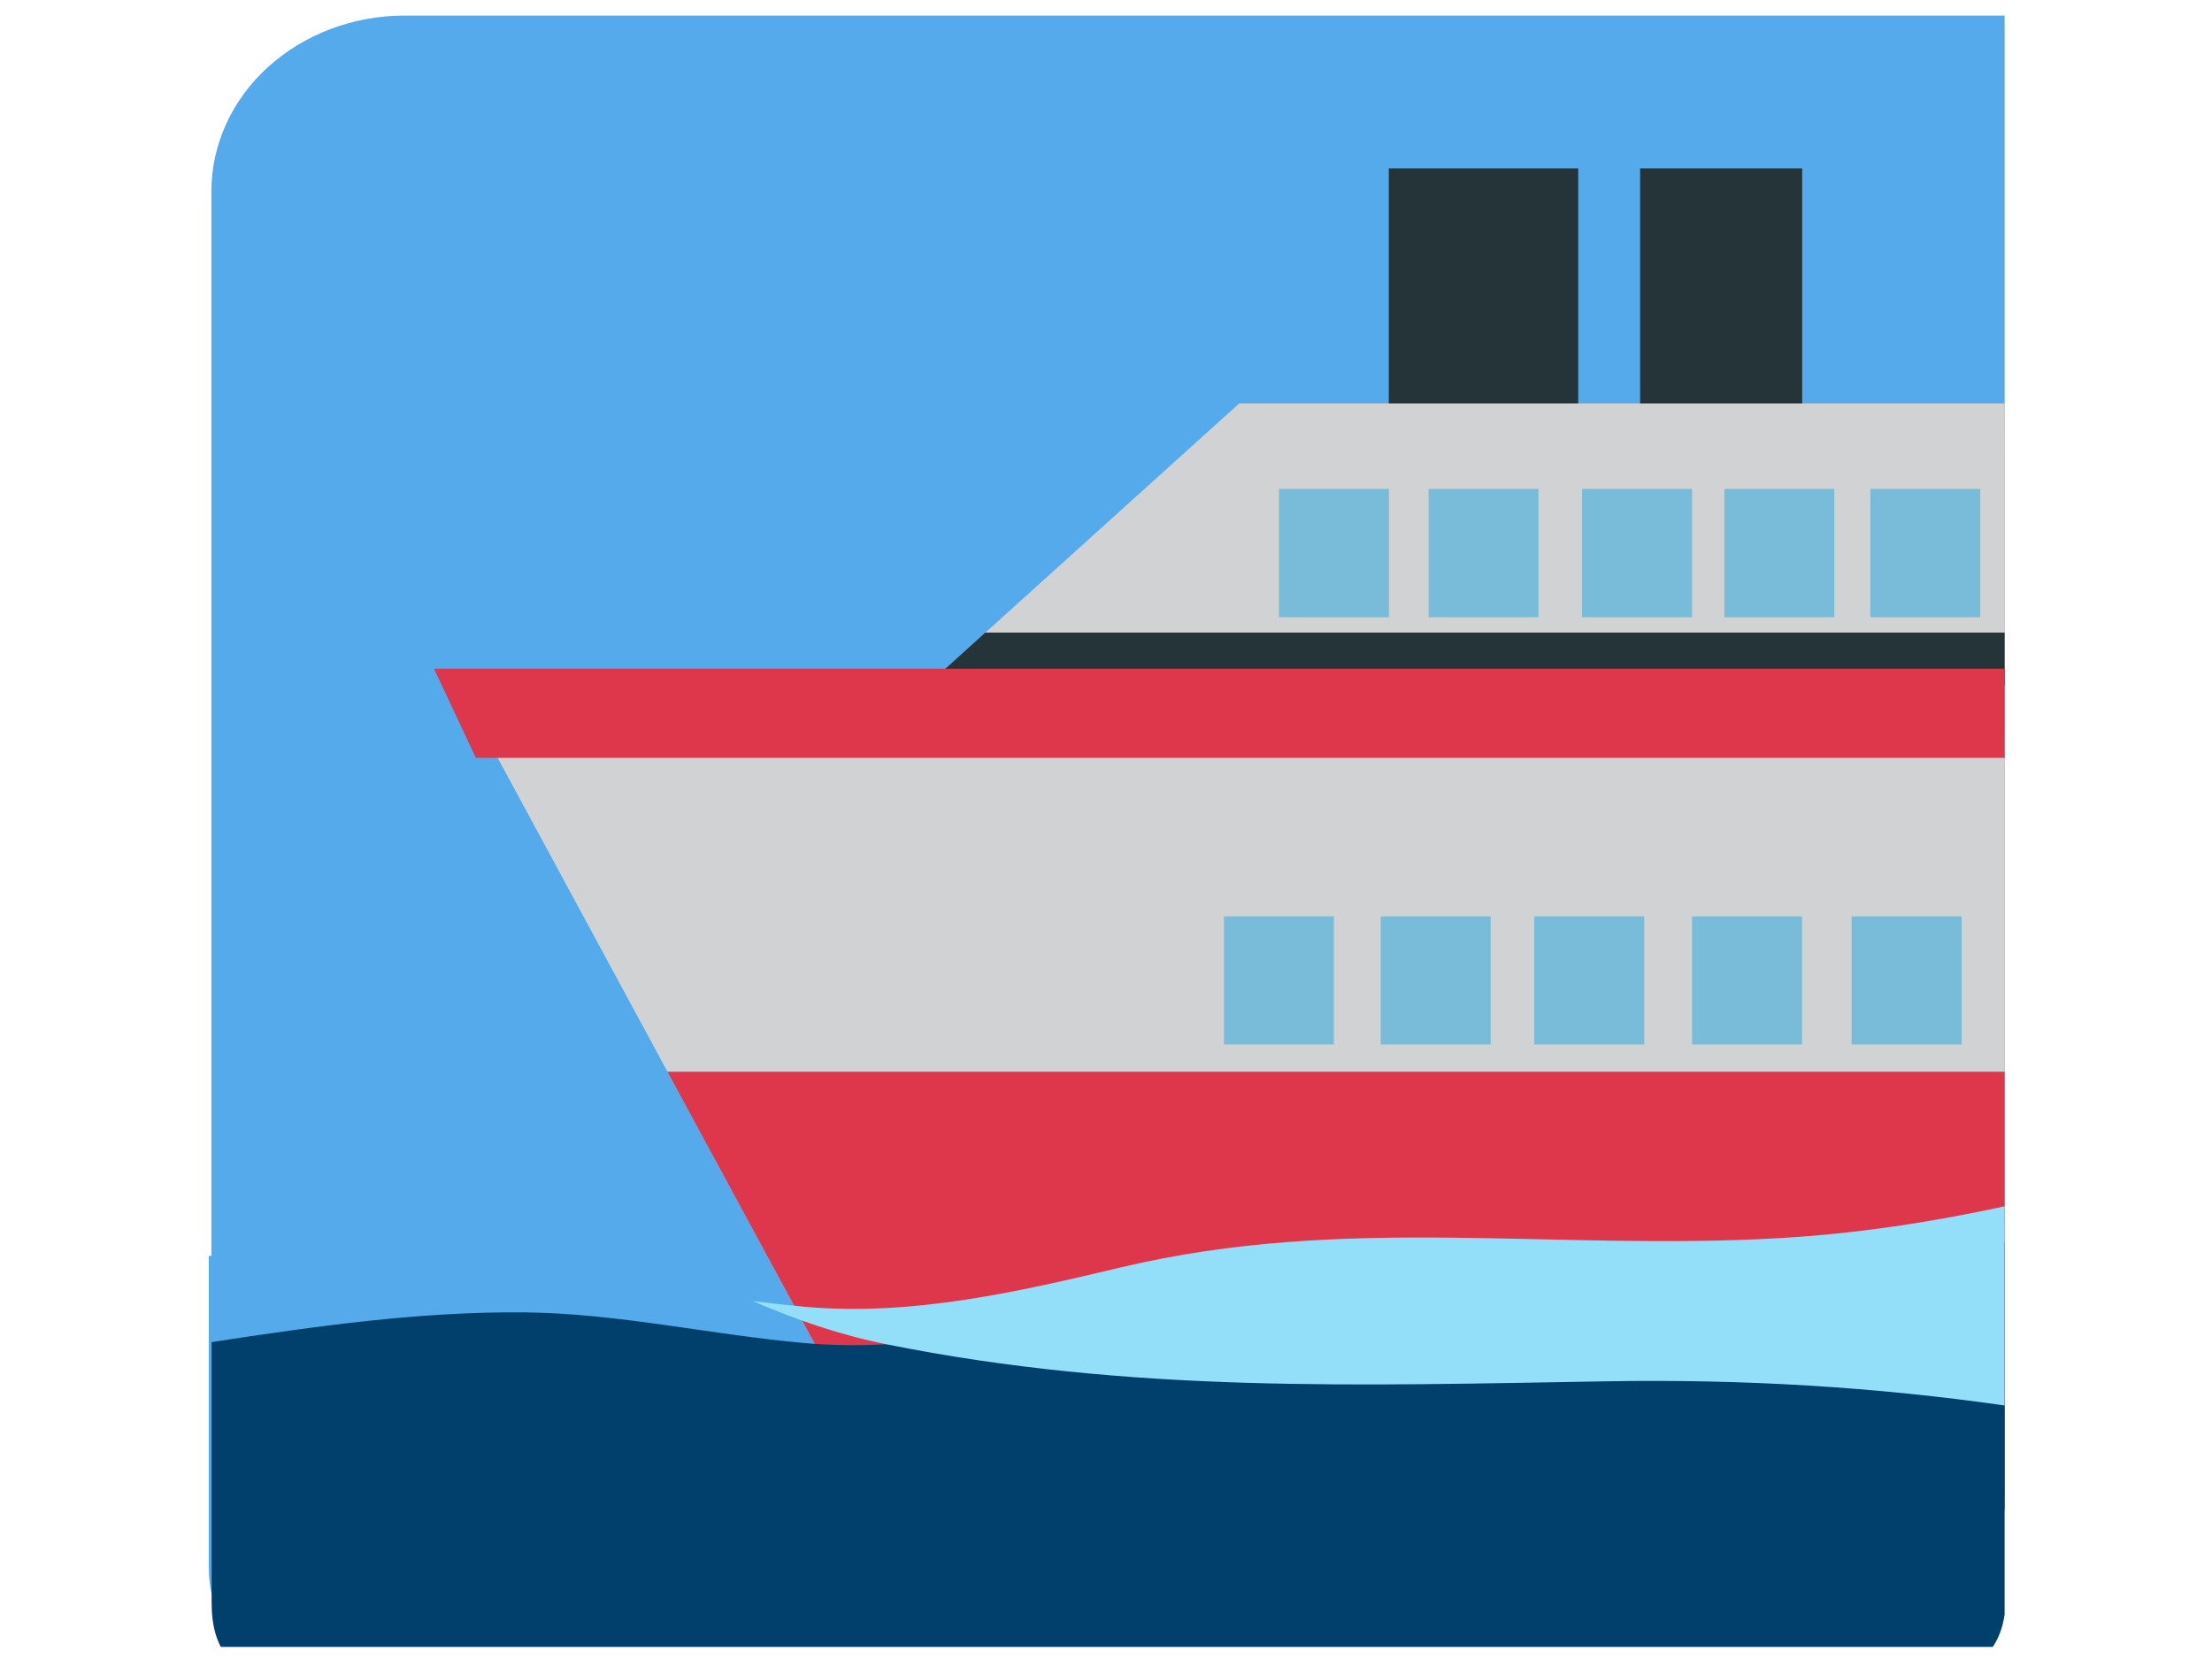 <svg width="64" height="100%" viewBox="0 0 52 48" fill="none" xmlns="http://www.w3.org/2000/svg">
    <g clip-path="url(#clip0)">
        <path d="M52.033 42.539C52.034 43.207 51.889 43.869 51.608 44.486C51.327 45.104 50.914 45.665 50.395 46.138C49.875 46.61 49.257 46.985 48.578 47.241C47.898 47.497 47.17 47.629 46.434 47.628H5.712C4.977 47.628 4.249 47.496 3.57 47.24C2.89 46.984 2.273 46.609 1.754 46.137C1.234 45.664 0.822 45.103 0.541 44.486C0.26 43.868 0.116 43.207 0.116 42.539V5.536C0.116 4.868 0.261 4.207 0.542 3.59C0.823 2.973 1.235 2.412 1.755 1.94C2.274 1.468 2.891 1.093 3.57 0.837C4.249 0.582 4.977 0.45 5.712 0.45H46.434L52.02 0.45C52.02 0.466 52 0.926 52 0.926V1.976V3.551C52 3.551 52.034 4.868 52.033 5.536L52.031 42.539" fill="#54AAEA"/>
        <path d="M0.04 36.337V45.316C0.04 48.128 2.544 47.593 5.636 47.593H46.358C49.455 47.593 51.957 47.913 51.957 45.101V5.502C43.09 34.763 11.218 36.621 0.038 36.337" fill="#54AAEA"/>
        <path d="M34.182 4.874H39.663V14.575H34.182V4.874Z" fill="#243438"/>
        <path d="M41.454 4.874H46.143V14.575H41.454V4.874Z" fill="#243438"/>
        <path d="M52 43.663H20.158L7.161 19.64H51.994L52 43.663Z" fill="#D1D2D3"/>
        <path d="M52 11.674H29.851L20.809 19.839H52.001L52 11.674Z" fill="#D1D2D3"/>
        <path d="M52 43.663V31.009H13.31L20.161 43.663H52Z" fill="#DE374B"/>
        <path d="M52 19.84V18.303H22.506L20.807 19.84H52Z" fill="#243438"/>
        <path d="M33.948 26.513H37.13V30.219H33.948V26.513Z" fill="#79BCDA"/>
        <path d="M29.413 26.513H32.594V30.219H29.413V26.513Z" fill="#79BCDA"/>
        <path d="M38.391 26.513H41.573V30.219H38.391V26.513Z" fill="#79BCDA"/>
        <path d="M42.957 26.513H46.139V30.219H42.957V26.513Z" fill="#79BCDA"/>
        <path d="M47.572 26.513H50.758V30.219H47.572V26.513Z" fill="#79BCDA"/>
        <path d="M31.005 14.145H34.187V17.859H31.005V14.145Z" fill="#79BCDA"/>
        <path d="M35.333 14.145H38.513V17.859H35.333V14.145Z" fill="#79BCDA"/>
        <path d="M39.774 14.145H42.957V17.859H39.774V14.145Z" fill="#79BCDA"/>
        <path d="M43.892 14.145H47.073V17.859H43.892V14.145Z" fill="#79BCDA"/>
        <path d="M48.116 14.145H51.295V17.859H48.116V14.145Z" fill="#79BCDA"/>
        <path d="M6.557 19.349L7.768 21.928H52V19.349H6.557Z" fill="#DE374B"/>
        <path d="M45.473 36.872C38.908 37.25 32.926 36.176 26.439 37.715C23.455 38.424 20.394 39.135 17.279 38.859C14.589 38.622 11.874 37.996 9.169 37.971C6.14 37.943 3.134 38.372 0.123 38.831V46.367C0.123 49.179 2.627 48.644 5.718 48.644H46.441C49.536 48.644 52.038 48.964 52.038 46.152V35.943C49.889 36.411 47.703 36.745 45.473 36.872Z" fill="#013F6C"/>
        <path d="M19.646 38.894C26.729 40.318 33.327 40.084 40.508 39.965C44.44 39.899 48.262 40.127 52.043 40.671V34.893C49.894 35.361 47.708 35.696 45.478 35.823C38.913 36.201 32.931 35.127 26.444 36.666C23.46 37.375 20.398 38.086 17.283 37.809C16.778 37.761 16.274 37.705 15.771 37.641C17.007 38.177 18.288 38.622 19.648 38.894" fill="#93DFF9"/>
    </g>
    <defs>
        <clipPath id="clip0">
            <rect width="52" height="47.25" fill="white" transform="translate(0 0.4)"/>
        </clipPath>
    </defs>
</svg>
